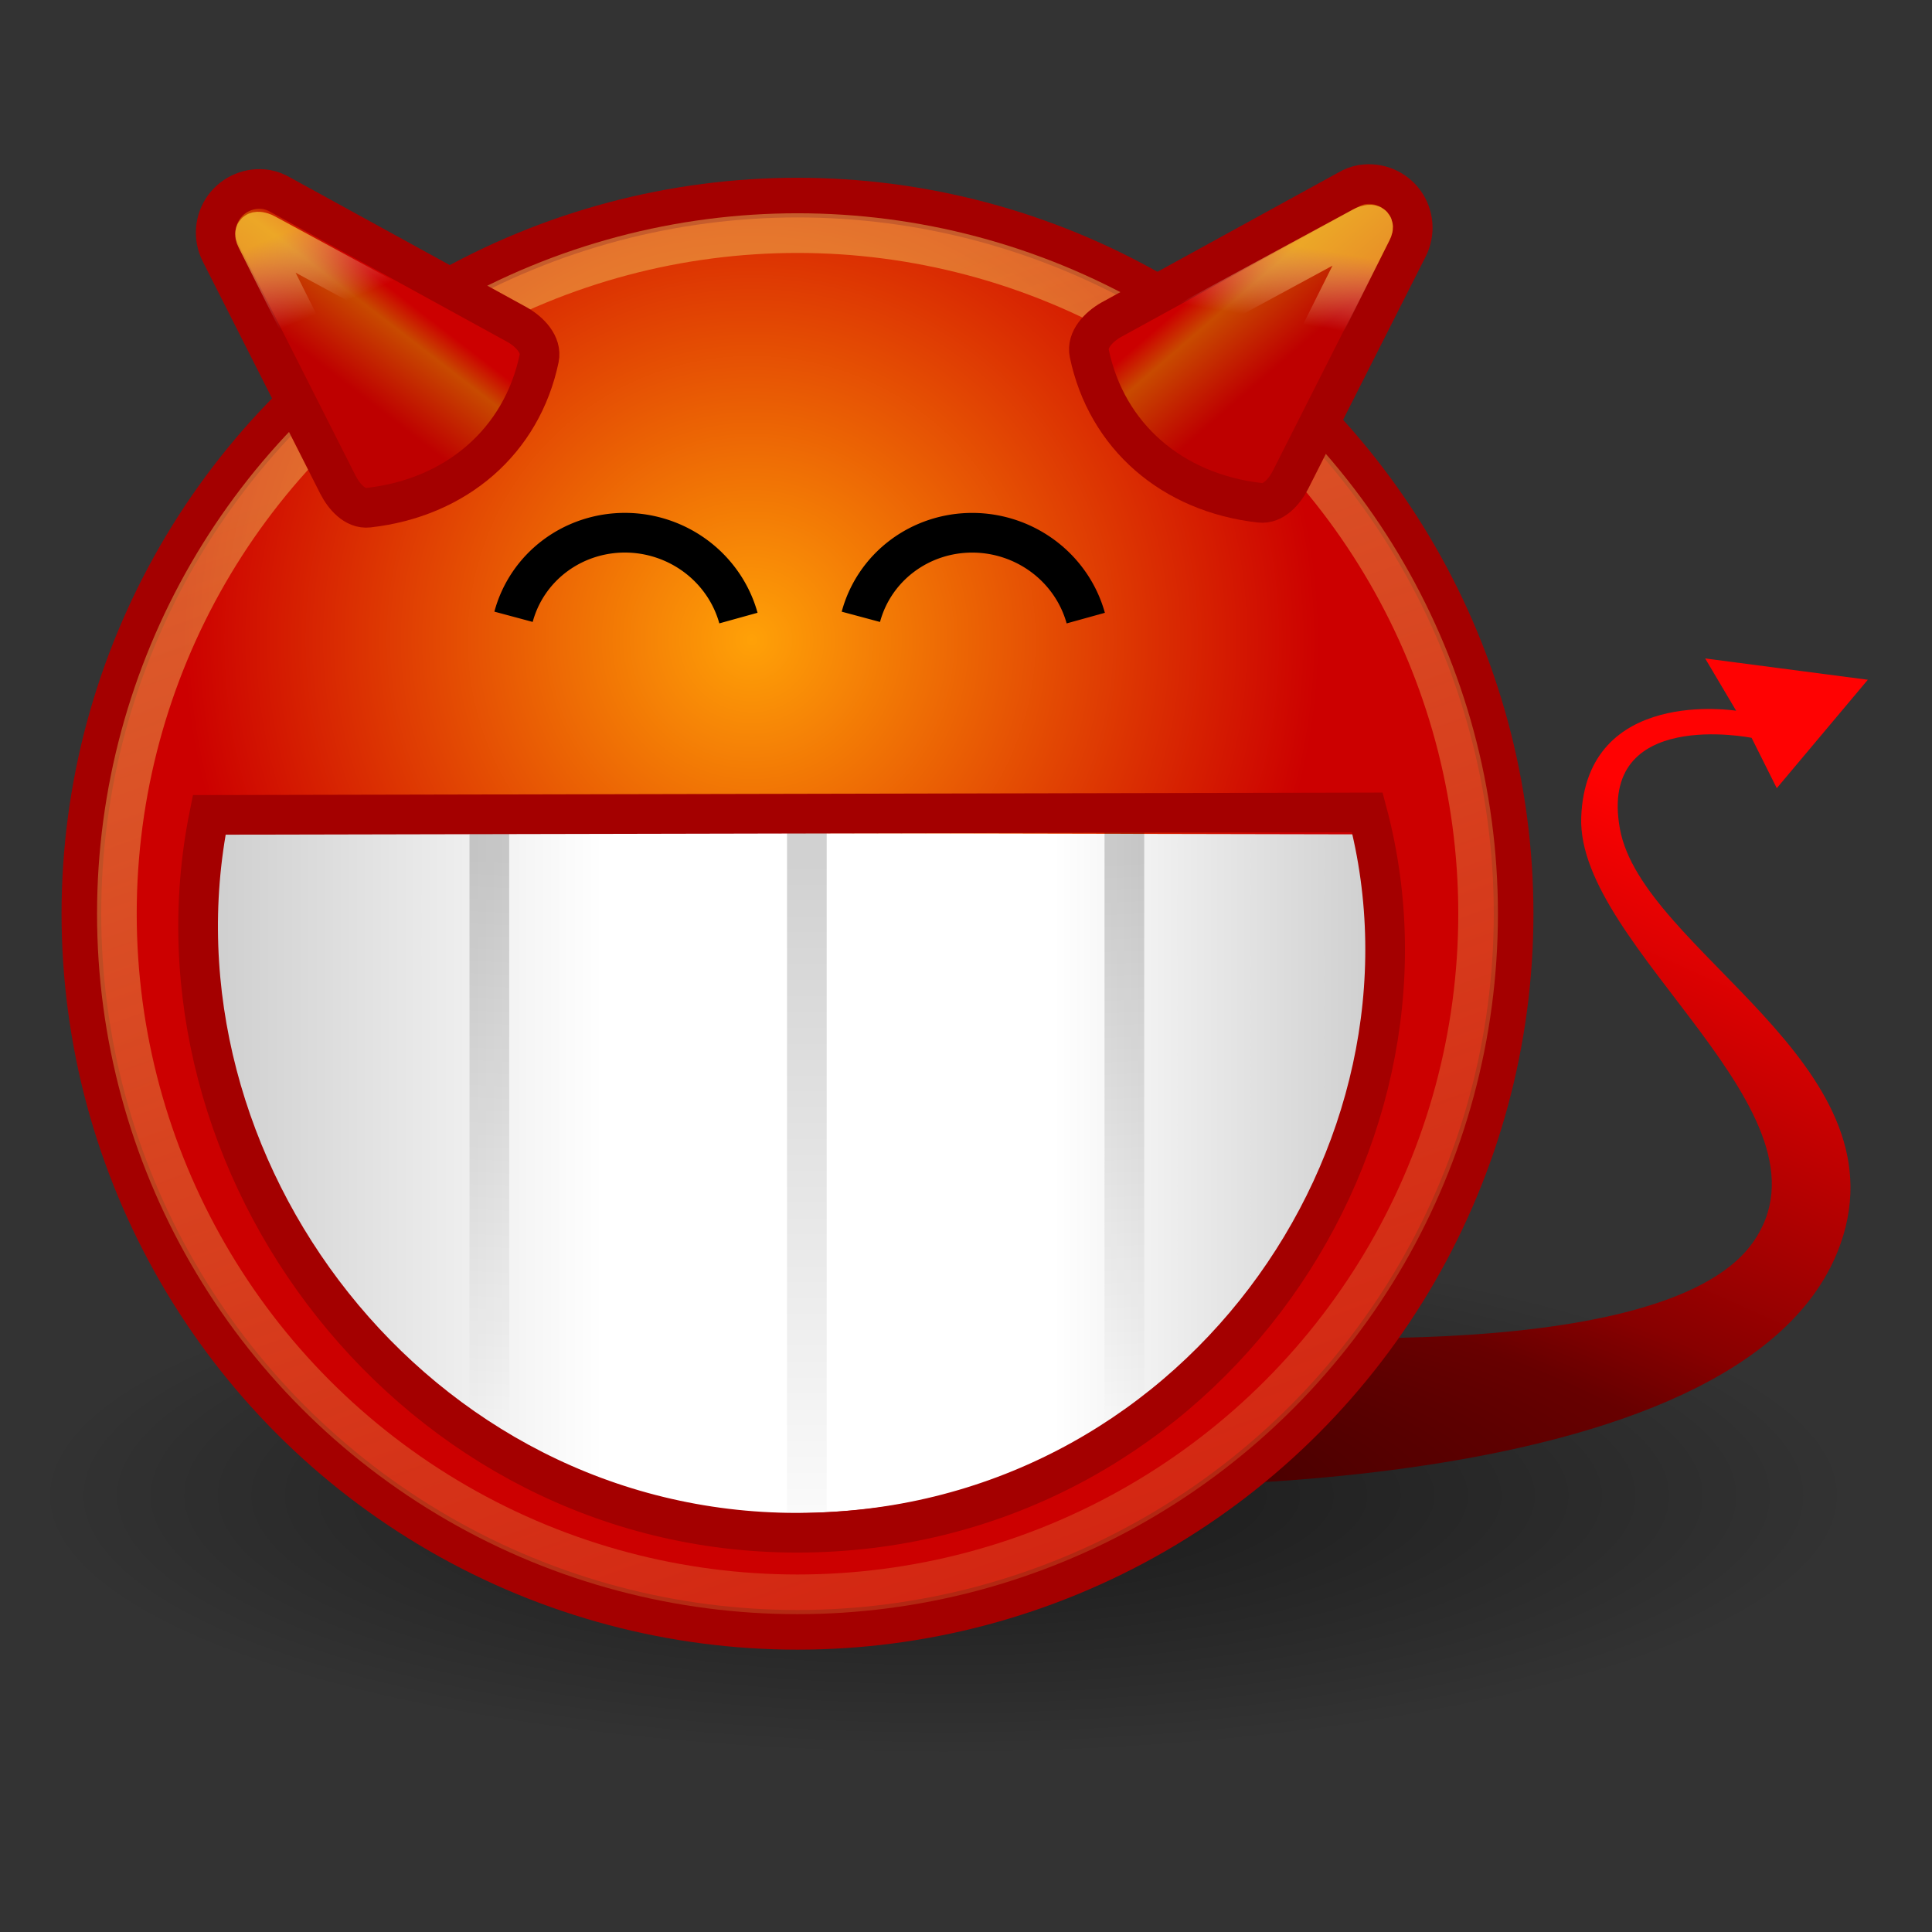 <?xml version="1.0" encoding="UTF-8" standalone="no"?>
<!-- Created with Inkscape (http://www.inkscape.org/) -->

<svg
   xmlns:dc="http://purl.org/dc/elements/1.1/"
   xmlns:cc="http://creativecommons.org/ns#"
   xmlns:rdf="http://www.w3.org/1999/02/22-rdf-syntax-ns#"
   xmlns:svg="http://www.w3.org/2000/svg"
   xmlns="http://www.w3.org/2000/svg"
   xmlns:xlink="http://www.w3.org/1999/xlink"
   xmlns:sodipodi="http://sodipodi.sourceforge.net/DTD/sodipodi-0.dtd"
   xmlns:inkscape="http://www.inkscape.org/namespaces/inkscape"
   width="32"
   height="32"
   id="svg4376"
   sodipodi:version="0.32"
   inkscape:version="0.91 r"
   sodipodi:docname="users.svg"
   inkscape:export-filename="/home/tigert/Desktop/face-grin.png"
   inkscape:export-xdpi="90.000000"
   inkscape:export-ydpi="90.000000"
   inkscape:output_extension="org.inkscape.output.svg.inkscape"
   version="1.1">
  <rect width="100%" height="100%" fill="#333333" stroke="none"/>
  <defs
     id="defs3">
    <linearGradient
       id="linearGradient2337">
      <stop
         style="stop-color:#cc0000;stop-opacity:1;"
         offset="0"
         id="stop2339" />
      <stop
         id="stop2345"
         offset="0.276"
         style="stop-color:#c84a00;stop-opacity:1;" />
      <stop
         style="stop-color:#be0000;stop-opacity:1;"
         offset="1"
         id="stop2341" />
    </linearGradient>
    <linearGradient
       inkscape:collect="always"
       id="linearGradient2319">
      <stop
         style="stop-color:#f2d565;stop-opacity:1;"
         offset="0"
         id="stop2321" />
      <stop
         style="stop-color:#f2d565;stop-opacity:0;"
         offset="1"
         id="stop2323" />
    </linearGradient>
    <linearGradient
       id="linearGradient2311">
      <stop
         style="stop-color:#ffd93c;stop-opacity:1;"
         offset="0"
         id="stop2313" />
      <stop
         style="stop-color:#ffffff;stop-opacity:0;"
         offset="1"
         id="stop2315" />
    </linearGradient>
    <linearGradient
       id="linearGradient2291">
      <stop
         style="stop-color:#ffa107;stop-opacity:1;"
         offset="0"
         id="stop2293" />
      <stop
         style="stop-color:#cc0000;stop-opacity:1;"
         offset="1"
         id="stop2295" />
    </linearGradient>
    <linearGradient
       id="linearGradient2283">
      <stop
         style="stop-color:#730000;stop-opacity:1;"
         offset="0"
         id="stop2285" />
      <stop
         style="stop-color:#ff0202;stop-opacity:1;"
         offset="1"
         id="stop2287" />
    </linearGradient>
    <linearGradient
       id="linearGradient2102">
      <stop
         style="stop-color:#000000;stop-opacity:1;"
         offset="0"
         id="stop2104" />
      <stop
         style="stop-color:#000000;stop-opacity:0;"
         offset="1"
         id="stop2106" />
    </linearGradient>
    <linearGradient
       id="linearGradient3068">
      <stop
         style="stop-color:#cccccc;stop-opacity:1;"
         offset="0"
         id="stop3070" />
      <stop
         id="stop3076"
         offset="0.346"
         style="stop-color:#ffffff;stop-opacity:1;" />
      <stop
         style="stop-color:#ffffff;stop-opacity:1;"
         offset="0.725"
         id="stop3078" />
      <stop
         style="stop-color:#cecece;stop-opacity:1;"
         offset="1"
         id="stop3072" />
    </linearGradient>
    <linearGradient
       inkscape:collect="always"
       id="linearGradient4565">
      <stop
         style="stop-color:#000000;stop-opacity:1;"
         offset="0"
         id="stop4567" />
      <stop
         style="stop-color:#000000;stop-opacity:0;"
         offset="1"
         id="stop4569" />
    </linearGradient>
    <radialGradient
       inkscape:collect="always"
       xlink:href="#linearGradient4565"
       id="radialGradient1360"
       gradientUnits="userSpaceOnUse"
       gradientTransform="matrix(0.765,0,0,0.219,-3.279,32.326)"
       cx="24.714"
       cy="38.571"
       fx="24.714"
       fy="38.571"
       r="19.714" />
    <linearGradient
       inkscape:collect="always"
       xlink:href="#linearGradient2102"
       id="linearGradient2112"
       gradientUnits="userSpaceOnUse"
       x1="14"
       y1="21.062"
       x2="14"
       y2="34.306"
       gradientTransform="matrix(0.657,0,0,0.923,4.161,10.709)" />
    <linearGradient
       inkscape:collect="always"
       xlink:href="#linearGradient2102"
       id="linearGradient2116"
       gradientUnits="userSpaceOnUse"
       gradientTransform="matrix(0.657,0,0,0.77,-1.098,13.881)"
       x1="14"
       y1="21.062"
       x2="13.5"
       y2="33.427" />
    <linearGradient
       inkscape:collect="always"
       xlink:href="#linearGradient2102"
       id="linearGradient2120"
       gradientUnits="userSpaceOnUse"
       gradientTransform="matrix(0.657,0,0,0.762,9.42,14.095)"
       x1="14"
       y1="21.062"
       x2="14.5"
       y2="33.431" />
    <linearGradient
       inkscape:collect="always"
       xlink:href="#linearGradient3068"
       id="linearGradient2132"
       x1="9.789"
       y1="29.629"
       x2="38.391"
       y2="29.629"
       gradientUnits="userSpaceOnUse"
       gradientTransform="matrix(0.689,0,0,0.657,-3.575,15.946)" />
    <linearGradient
       inkscape:collect="always"
       xlink:href="#linearGradient2283"
       id="linearGradient2289"
       x1="39.125"
       y1="33.375"
       x2="46.625"
       y2="16.5"
       gradientUnits="userSpaceOnUse"
       gradientTransform="matrix(0.513,0,0,0.513,6.366,22.03)" />
    <radialGradient
       inkscape:collect="always"
       xlink:href="#linearGradient2291"
       id="radialGradient2297"
       cx="30.561"
       cy="15.699"
       fx="30.561"
       fy="15.699"
       r="8.902"
       gradientUnits="userSpaceOnUse"
       gradientTransform="matrix(1.056,0,0,1.056,-19.821,10.023)" />
    <linearGradient
       inkscape:collect="always"
       xlink:href="#linearGradient2311"
       id="linearGradient2317"
       x1="32.099"
       y1="6.145"
       x2="31.775"
       y2="8.044"
       gradientUnits="userSpaceOnUse"
       gradientTransform="matrix(0.657,0,0,0.657,-0.142,15.946)" />
    <linearGradient
       inkscape:collect="always"
       xlink:href="#linearGradient2319"
       id="linearGradient2325"
       x1="28.764"
       y1="12.221"
       x2="38.07"
       y2="38.297"
       gradientUnits="userSpaceOnUse"
       gradientTransform="matrix(1.301,0,0,1.301,-27.281,6.396)" />
    <linearGradient
       inkscape:collect="always"
       xlink:href="#linearGradient2311"
       id="linearGradient2327"
       gradientUnits="userSpaceOnUse"
       x1="7.224"
       y1="6.02"
       x2="8.088"
       y2="8.044"
       gradientTransform="matrix(0.657,0,0,0.657,-0.142,15.946)" />
    <linearGradient
       inkscape:collect="always"
       xlink:href="#linearGradient2337"
       id="linearGradient2343"
       x1="30.526"
       y1="7.361"
       x2="32.312"
       y2="9.423"
       gradientUnits="userSpaceOnUse"
       gradientTransform="matrix(0.657,0,0,0.657,-0.142,15.946)" />
    <linearGradient
       inkscape:collect="always"
       xlink:href="#linearGradient2337"
       id="linearGradient2347"
       gradientUnits="userSpaceOnUse"
       x1="10.401"
       y1="7.611"
       x2="8.812"
       y2="9.673"
       gradientTransform="matrix(0.657,0,0,0.657,-0.142,15.946)" />
  </defs>
  <sodipodi:namedview
     fill="#cc0000"
     id="base"
     pagecolor="#ffffff"
     bordercolor="#666666"
     borderopacity="0.196"
     inkscape:pageopacity="0.0"
     inkscape:pageshadow="2"
     inkscape:zoom="8"
     inkscape:cx="23.679146"
     inkscape:cy="21.279725"
     inkscape:current-layer="layer1"
     showgrid="false"
     inkscape:grid-bbox="true"
     inkscape:document-units="px"
     inkscape:showpageshadow="false"
     inkscape:window-width="872"
     inkscape:window-height="710"
     inkscape:window-x="717"
     inkscape:window-y="411"
     stroke="#a40000"
     inkscape:window-maximized="0" />
  <g
     id="layer1"
     inkscape:label="Layer 1"
     inkscape:groupmode="layer"
     transform="translate(0,-16)">
    <path
       style="color:#000000;display:inline;overflow:visible;visibility:visible;opacity:1;fill:url(#linearGradient2289);fill-opacity:1;fill-rule:evenodd;stroke:none;stroke-width:1;stroke-linecap:round;stroke-linejoin:round;stroke-miterlimit:4;stroke-dasharray:none;stroke-dashoffset:0;stroke-opacity:1;marker:none;marker-start:none;marker-mid:none;marker-end:none"
       d="m 17.893,40.606 c 0,0 11.038,0.442 12.595,-4.013 1.044,-2.989 -3.288,-4.844 -3.657,-6.864 -0.369,-2.021 2.181,-1.508 2.181,-1.508 l 0.417,0.834 1.508,-1.796 -2.694,-0.353 0.513,0.866 c 0,0 -2.486,-0.401 -2.566,1.764 -0.08,2.165 4.373,4.924 2.833,7.057 -1.54,2.133 -8.992,1.476 -8.992,1.476 l -2.138,2.537 z"
       id="path2281"
       sodipodi:nodetypes="csscccccsscc"
       inkscape:connector-curvature="0" />
    <ellipse
       style="color:#000000;display:inline;overflow:visible;visibility:visible;opacity:0.532;fill:url(#radialGradient1360);fill-opacity:1;fill-rule:evenodd;stroke:none;stroke-width:0.405;stroke-linecap:round;stroke-linejoin:round;stroke-miterlimit:4;stroke-dasharray:none;stroke-dashoffset:0;stroke-opacity:1;marker:none;marker-start:none;marker-mid:none;marker-end:none"
       id="path4563"
       cx="15.625"
       cy="40.778"
       rx="15.08"
       ry="4.32" />
    <circle
       style="color:#000000;display:inline;overflow:visible;visibility:visible;opacity:1;fill:url(#radialGradient2297);fill-opacity:1;fill-rule:evenodd;stroke:#a40000;stroke-width:0.657;stroke-linecap:round;stroke-linejoin:round;stroke-miterlimit:4;stroke-dasharray:none;stroke-dashoffset:0;stroke-opacity:1;marker:none;marker-start:none;marker-mid:none;marker-end:none"
       id="path4320"
       cx="13.209"
       cy="31.134"
       r="11.861" />
    <circle
       id="path4322"
       style="color:#000000;display:inline;overflow:visible;visibility:visible;opacity:0.432;fill:none;fill-opacity:1;fill-rule:evenodd;stroke:url(#linearGradient2325);stroke-width:0.657;stroke-linecap:round;stroke-linejoin:round;stroke-miterlimit:4;stroke-dasharray:none;stroke-dashoffset:0;stroke-opacity:1;marker:none;marker-start:none;marker-mid:none;marker-end:none"
       cx="13.209"
       cy="31.134"
       r="11.273" />
    <path
       sodipodi:type="arc"
       style="fill:none;fill-opacity:1;stroke:#000000;stroke-width:0.657;stroke-linecap:butt;stroke-miterlimit:4;stroke-dasharray:none;stroke-dashoffset:0;stroke-opacity:1"
       id="path1364"
       sodipodi:cx="-22.490028"
       sodipodi:cy="-21.62711"
       sodipodi:rx="1.9309639"
       sodipodi:ry="1.8898795"
       d="m -20.559,-21.627 a 1.931,1.89 0 0 1 -1.431,1.825 1.931,1.89 0 0 1 -2.172,-0.881"
       sodipodi:start="0"
       sodipodi:end="2.6179939"
       sodipodi:open="true"
       transform="matrix(-0.966,-0.259,0.259,-0.966,0,0)" />
    <path
       transform="matrix(-0.966,-0.259,0.259,-0.966,0,0)"
       sodipodi:open="true"
       sodipodi:end="2.6179939"
       sodipodi:start="0"
       d="m -15.003,-23.116 a 1.931,1.89 0 0 1 -1.431,1.825 1.931,1.89 0 0 1 -2.172,-0.881"
       sodipodi:ry="1.8898795"
       sodipodi:rx="1.9309639"
       sodipodi:cy="-23.115786"
       sodipodi:cx="-16.93421"
       id="path2094"
       style="fill:none;fill-opacity:1;stroke:#000000;stroke-width:0.657;stroke-linecap:butt;stroke-miterlimit:4;stroke-dasharray:none;stroke-dashoffset:0;stroke-opacity:1"
       sodipodi:type="arc" />
    <path
       sodipodi:nodetypes="czcc"
       id="path2096"
       d="m 3.298,29.779 c -1.012,4.974 3.084,11.285 9.762,11.285 6.736,0 10.85,-5.542 9.676,-11.244 l -19.439,-0.041 z"
       style="color:#000000;display:inline;overflow:visible;visibility:visible;opacity:1;fill:url(#linearGradient2132);fill-opacity:1;fill-rule:nonzero;stroke:none;stroke-width:1;stroke-linecap:butt;stroke-linejoin:miter;stroke-miterlimit:4;stroke-dasharray:none;stroke-dashoffset:0;stroke-opacity:1;marker:none;marker-start:none;marker-mid:none;marker-end:none"
       inkscape:connector-curvature="0" />
    <path
       id="path2110"
       d="m 13.364,30.098 0,11.079"
       style="opacity:0.182;fill:none;fill-opacity:0.75;fill-rule:evenodd;stroke:url(#linearGradient2112);stroke-width:0.657px;stroke-linecap:square;stroke-linejoin:miter;stroke-opacity:1"
       inkscape:connector-curvature="0" />
    <path
       style="opacity:0.182;fill:none;fill-opacity:0.75;fill-rule:evenodd;stroke:url(#linearGradient2116);stroke-width:0.657px;stroke-linecap:square;stroke-linejoin:miter;stroke-opacity:1"
       d="m 8.105,30.058 0,9.244"
       id="path2114"
       inkscape:connector-curvature="0" />
    <path
       id="path2118"
       d="m 18.623,30.106 0,9.149"
       style="opacity:0.182;fill:none;fill-opacity:0.75;fill-rule:evenodd;stroke:url(#linearGradient2120);stroke-width:0.657px;stroke-linecap:square;stroke-linejoin:miter;stroke-opacity:1"
       inkscape:connector-curvature="0" />
    <path
       style="color:#000000;display:inline;overflow:visible;visibility:visible;opacity:1;fill:none;fill-opacity:1;fill-rule:nonzero;stroke:#a40000;stroke-width:0.657;stroke-linecap:butt;stroke-linejoin:miter;stroke-miterlimit:4;stroke-dasharray:none;stroke-dashoffset:0;stroke-opacity:1;marker:none;marker-start:none;marker-mid:none;marker-end:none"
       d="m 3.465,29.497 c -1.171,5.799 3.391,11.89 9.735,11.89 6.576,0 10.946,-6.296 9.447,-11.931 l -19.182,0.041 z"
       id="path2756"
       sodipodi:nodetypes="czcc"
       inkscape:connector-curvature="0" />
    <path
       style="color:#000000;display:inline;overflow:visible;visibility:visible;fill:url(#linearGradient2343);fill-opacity:1;fill-rule:evenodd;stroke:#a40000;stroke-width:0.657;stroke-linecap:round;stroke-linejoin:round;stroke-miterlimit:4;stroke-dashoffset:0;stroke-opacity:1;marker:none;marker-start:none;marker-mid:none;marker-end:none"
       d="m 22.56,19.057 c -0.083,0.015 -0.162,0.045 -0.234,0.088 l -3.924,2.153 c -0.203,0.116 -0.408,0.327 -0.36,0.556 0.287,1.371 1.37,2.31 2.829,2.474 0.22,0.025 0.402,-0.182 0.503,-0.379 l 1.948,-3.851 c 0.122,-0.243 0.098,-0.534 -0.062,-0.753 -0.161,-0.219 -0.431,-0.33 -0.699,-0.287 z"
       id="path2276"
       sodipodi:nodetypes="cccssccsc"
       inkscape:connector-curvature="0" />
    <path
       sodipodi:nodetypes="cccssccsc"
       id="path2279"
       d="m 4.412,19.139 c 0.083,0.015 0.162,0.045 0.234,0.088 L 8.57,21.38 c 0.203,0.116 0.408,0.327 0.36,0.556 C 8.643,23.307 7.56,24.245 6.101,24.409 5.881,24.434 5.699,24.227 5.598,24.03 L 3.65,20.179 c -0.122,-0.243 -0.098,-0.534 0.062,-0.753 0.161,-0.219 0.431,-0.33 0.699,-0.287 z"
       style="color:#000000;display:inline;overflow:visible;visibility:visible;opacity:1;fill:url(#linearGradient2347);fill-opacity:1;fill-rule:evenodd;stroke:#a40000;stroke-width:0.657;stroke-linecap:round;stroke-linejoin:round;stroke-miterlimit:4;stroke-dasharray:none;stroke-dashoffset:0;stroke-opacity:1;marker:none;marker-start:none;marker-mid:none;marker-end:none"
       inkscape:connector-curvature="0" />
    <path
       sodipodi:nodetypes="ccssccc"
       id="path2299"
       d="m 22.57,19.756 -3.686,1.996 c -0.126,0.08 -0.159,0.083 -0.118,0.239 0.184,0.701 1.092,1.48 1.796,1.652 0.148,0.036 0.278,-0.053 0.348,-0.189 l 1.811,-3.621 c 0.085,-0.168 -0.101,-0.106 -0.151,-0.077 z"
       style="color:#000000;display:inline;overflow:visible;visibility:visible;opacity:0.648;fill:none;fill-opacity:1;fill-rule:evenodd;stroke:url(#linearGradient2317);stroke-width:0.657;stroke-linecap:round;stroke-linejoin:round;stroke-miterlimit:4;stroke-dashoffset:0;stroke-opacity:1;marker:none;marker-start:none;marker-mid:none;marker-end:none"
       inkscape:connector-curvature="0" />
    <path
       style="color:#000000;display:inline;overflow:visible;visibility:visible;opacity:0.648;fill:none;fill-opacity:1;fill-rule:evenodd;stroke:url(#linearGradient2327);stroke-width:0.657;stroke-linecap:round;stroke-linejoin:round;stroke-miterlimit:4;stroke-dasharray:none;stroke-dashoffset:0;stroke-opacity:1;marker:none;marker-start:none;marker-mid:none;marker-end:none"
       d="m 4.396,19.872 3.686,1.996 c 0.126,0.08 0.159,0.083 0.118,0.239 -0.184,0.701 -1.092,1.48 -1.796,1.652 -0.148,0.036 -0.278,-0.053 -0.348,-0.189 L 4.245,19.949 C 4.161,19.781 4.346,19.842 4.396,19.872 Z"
       id="path2301"
       sodipodi:nodetypes="ccssccc"
       inkscape:connector-curvature="0" />
  </g>
</svg>
